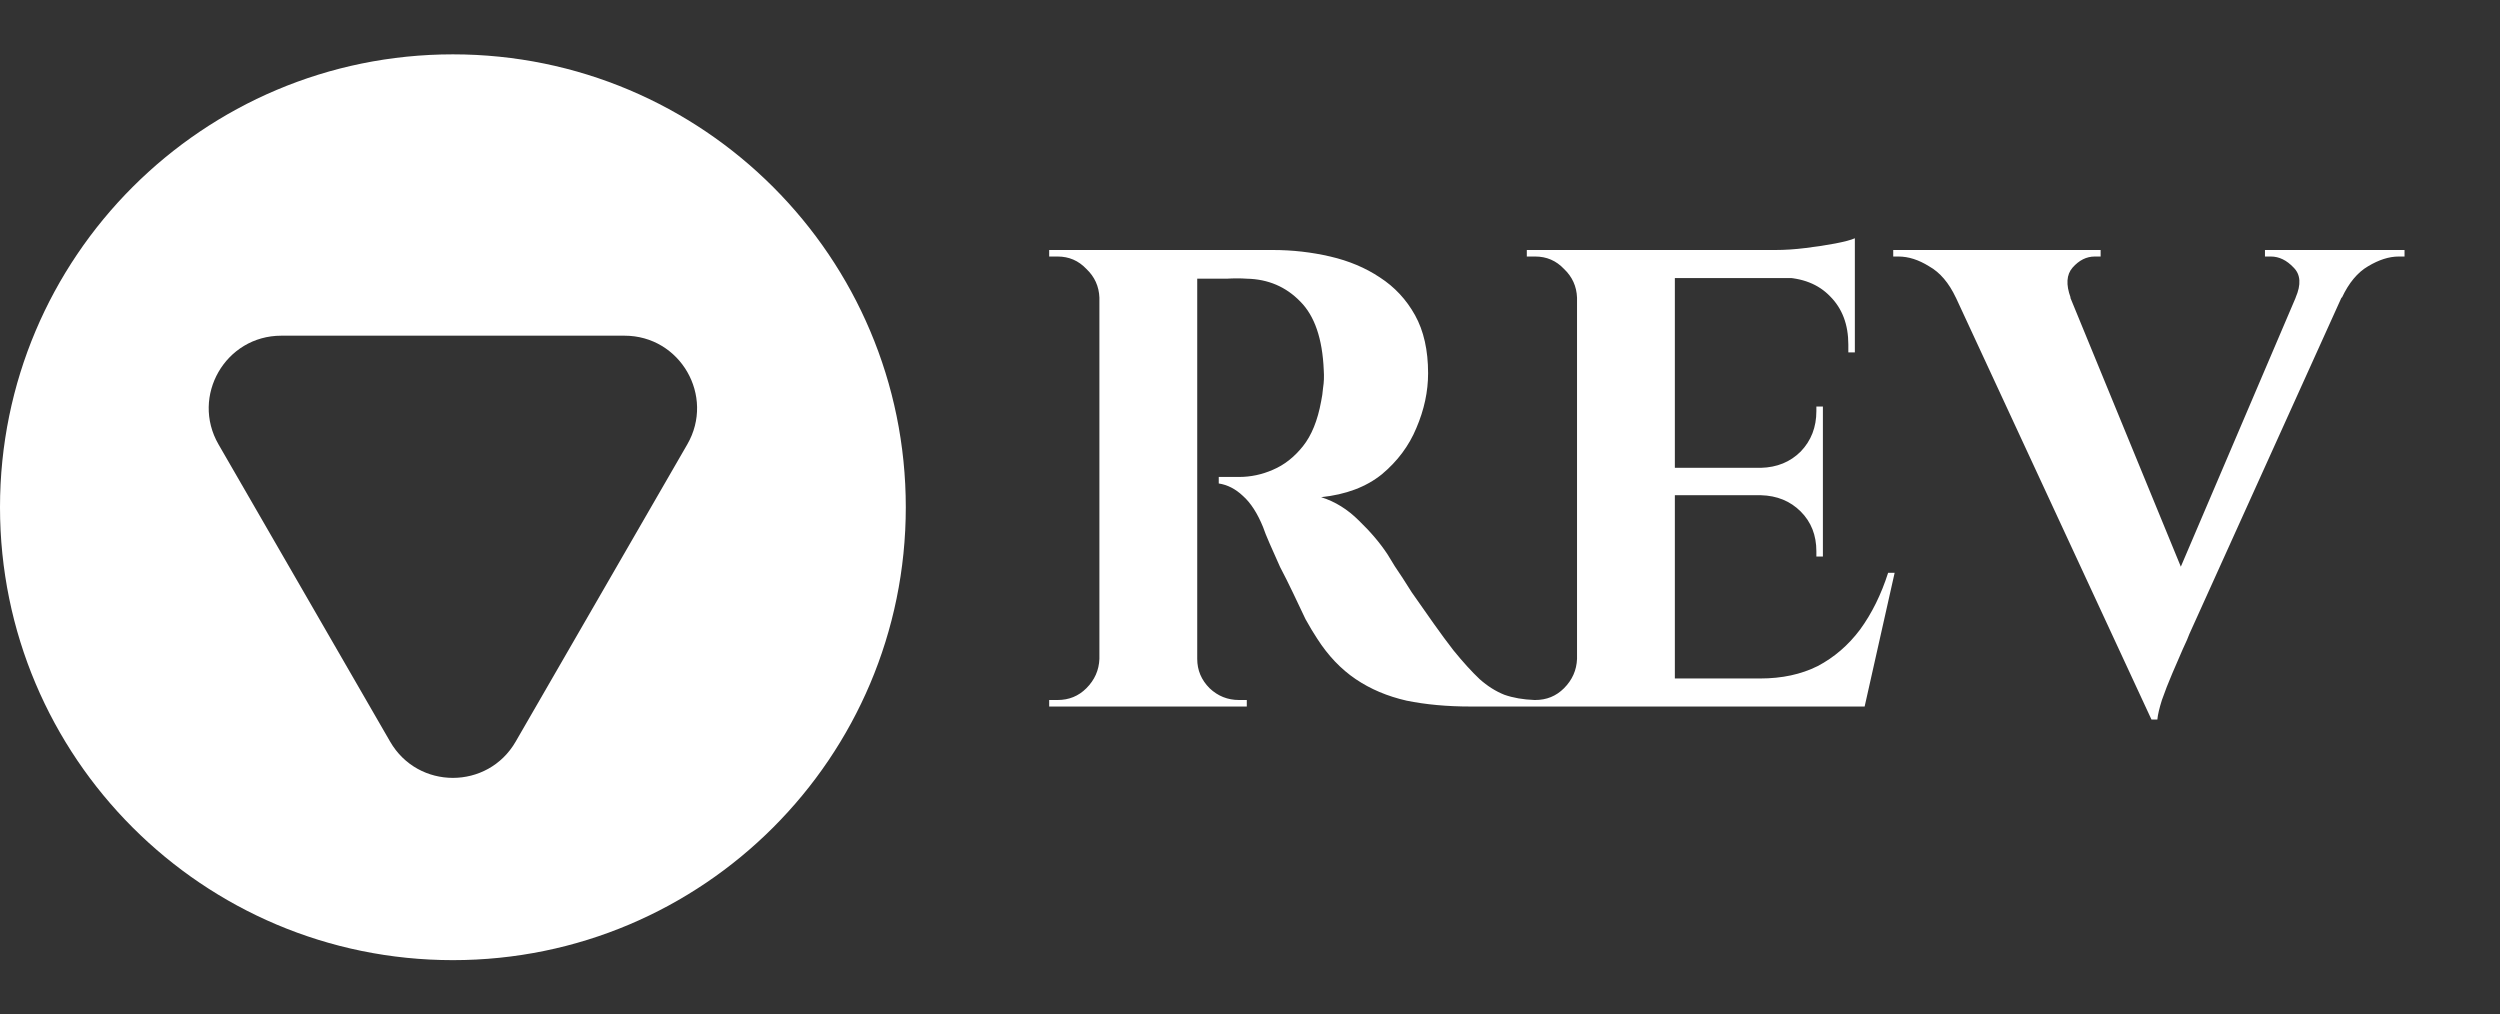 <svg width="138" height="56" viewBox="0 0 138 56" fill="none" xmlns="http://www.w3.org/2000/svg">
<rect x="0" y="0" width="138" height="56" fill="#333333" stroke="none"/>
<path d="M65.619 13.8H70.263C71.343 13.8 72.399 13.92 73.431 14.16C74.463 14.4 75.375 14.784 76.167 15.312C76.983 15.84 77.631 16.536 78.111 17.4C78.591 18.264 78.831 19.332 78.831 20.604C78.831 21.612 78.615 22.62 78.183 23.628C77.775 24.612 77.139 25.464 76.275 26.184C75.411 26.88 74.295 27.3 72.927 27.444C73.695 27.684 74.391 28.116 75.015 28.74C75.663 29.364 76.191 29.988 76.599 30.612C76.623 30.66 76.755 30.876 76.995 31.26C77.259 31.644 77.571 32.124 77.931 32.7C78.315 33.252 78.711 33.816 79.119 34.392C79.527 34.968 79.899 35.472 80.235 35.904C80.763 36.552 81.243 37.08 81.675 37.488C82.107 37.872 82.563 38.16 83.043 38.352C83.523 38.52 84.075 38.616 84.699 38.64V39H81.171C79.875 39 78.699 38.892 77.643 38.676C76.587 38.436 75.651 38.04 74.835 37.488C74.019 36.936 73.311 36.192 72.711 35.256C72.519 34.968 72.303 34.608 72.063 34.176C71.847 33.72 71.619 33.24 71.379 32.736C71.139 32.232 70.899 31.752 70.659 31.296C70.443 30.816 70.251 30.384 70.083 30C69.915 29.616 69.795 29.316 69.723 29.1C69.411 28.332 69.039 27.756 68.607 27.372C68.199 26.988 67.755 26.76 67.275 26.688V26.328C67.347 26.328 67.491 26.328 67.707 26.328C67.923 26.328 68.151 26.328 68.391 26.328C69.039 26.328 69.663 26.196 70.263 25.932C70.887 25.668 71.439 25.236 71.919 24.636C72.399 24.036 72.735 23.208 72.927 22.152C72.975 21.936 73.011 21.684 73.035 21.396C73.083 21.108 73.095 20.784 73.071 20.424C72.999 18.696 72.567 17.436 71.775 16.644C70.983 15.828 69.999 15.408 68.823 15.384C68.487 15.36 68.115 15.36 67.707 15.384C67.323 15.384 66.963 15.384 66.627 15.384C66.315 15.384 66.099 15.384 65.979 15.384C65.979 15.36 65.943 15.228 65.871 14.988C65.823 14.724 65.763 14.46 65.691 14.196C65.643 13.932 65.619 13.8 65.619 13.8ZM66.087 13.8V39H60.687V13.8H66.087ZM60.795 36.372V39H57.915V38.64C57.939 38.64 58.011 38.64 58.131 38.64C58.275 38.64 58.359 38.64 58.383 38.64C59.007 38.64 59.535 38.424 59.967 37.992C60.423 37.536 60.663 36.996 60.687 36.372H60.795ZM60.795 16.428H60.687C60.663 15.804 60.423 15.276 59.967 14.844C59.535 14.388 59.007 14.16 58.383 14.16C58.359 14.16 58.275 14.16 58.131 14.16C58.011 14.16 57.939 14.16 57.915 14.16V13.8H60.795V16.428ZM65.979 36.372H66.087C66.087 36.996 66.315 37.536 66.771 37.992C67.227 38.424 67.767 38.64 68.391 38.64C68.439 38.64 68.523 38.64 68.643 38.64C68.763 38.64 68.823 38.64 68.823 38.64V39H65.979V36.372ZM92.452 13.8V39H87.052V13.8H92.452ZM101.956 37.452L102.82 39H92.344V37.452H101.956ZM100.624 25.824V27.336H92.344V25.824H100.624ZM102.388 13.8V15.348H92.344V13.8H102.388ZM104.584 31.62L102.928 39H95.872L97.168 37.452C98.368 37.452 99.424 37.224 100.336 36.768C101.248 36.288 102.028 35.616 102.676 34.752C103.324 33.864 103.84 32.82 104.224 31.62H104.584ZM100.624 27.264V30.72H100.264V30.432C100.264 29.544 99.976 28.812 99.4 28.236C98.824 27.66 98.092 27.36 97.204 27.336V27.264H100.624ZM100.624 22.44V25.896H97.204V25.824C98.092 25.8 98.824 25.5 99.4 24.924C99.976 24.324 100.264 23.58 100.264 22.692V22.44H100.624ZM102.388 15.24V19.452H102.028V19.02C102.028 17.916 101.692 17.028 101.02 16.356C100.372 15.684 99.484 15.336 98.356 15.312V15.24H102.388ZM102.388 13.152V14.196L97.996 13.8C98.524 13.8 99.076 13.764 99.652 13.692C100.252 13.62 100.804 13.536 101.308 13.44C101.812 13.344 102.172 13.248 102.388 13.152ZM87.16 36.372V39H84.28V38.64C84.28 38.64 84.352 38.64 84.496 38.64C84.664 38.64 84.748 38.64 84.748 38.64C85.372 38.64 85.9 38.424 86.332 37.992C86.788 37.536 87.028 36.996 87.052 36.372H87.16ZM87.16 16.428H87.052C87.028 15.804 86.788 15.276 86.332 14.844C85.9 14.388 85.372 14.16 84.748 14.16C84.748 14.16 84.664 14.16 84.496 14.16C84.352 14.16 84.28 14.16 84.28 14.16V13.8H87.16V16.428ZM118.762 39.72L106.846 14.016H113.29L120.994 32.772L118.762 39.72ZM118.762 39.72L118.654 35.328L127.798 13.908H130.39L120.85 35.004C120.802 35.148 120.682 35.424 120.49 35.832C120.322 36.216 120.13 36.66 119.914 37.164C119.698 37.668 119.506 38.16 119.338 38.64C119.194 39.096 119.11 39.456 119.086 39.72H118.762ZM126.718 16.428C127.03 15.708 126.994 15.156 126.61 14.772C126.226 14.364 125.806 14.16 125.35 14.16H125.026V13.8H132.73V14.16C132.73 14.16 132.67 14.16 132.55 14.16C132.454 14.16 132.406 14.16 132.406 14.16C131.878 14.16 131.314 14.34 130.714 14.7C130.138 15.036 129.658 15.612 129.274 16.428H126.718ZM114.298 16.428H107.962C107.578 15.612 107.086 15.036 106.486 14.7C105.91 14.34 105.346 14.16 104.794 14.16C104.794 14.16 104.746 14.16 104.65 14.16C104.554 14.16 104.506 14.16 104.506 14.16V13.8H115.954V14.16H115.63C115.174 14.16 114.766 14.364 114.406 14.772C114.07 15.156 114.034 15.708 114.298 16.428Z" fill="white"/>
<path fill-rule="evenodd" clip-rule="evenodd" d="M25 53C38.807 53 50 41.807 50 28C50 14.193 38.807 3 25 3C11.193 3 0 14.193 0 28C0 41.807 11.193 53 25 53ZM12.062 24.53L21.536 40.939C23.076 43.606 26.924 43.606 28.464 40.939L37.938 24.53C39.477 21.864 37.553 18.53 34.474 18.53H15.526C12.447 18.53 10.523 21.864 12.062 24.53Z" fill="white"/>
</svg>

